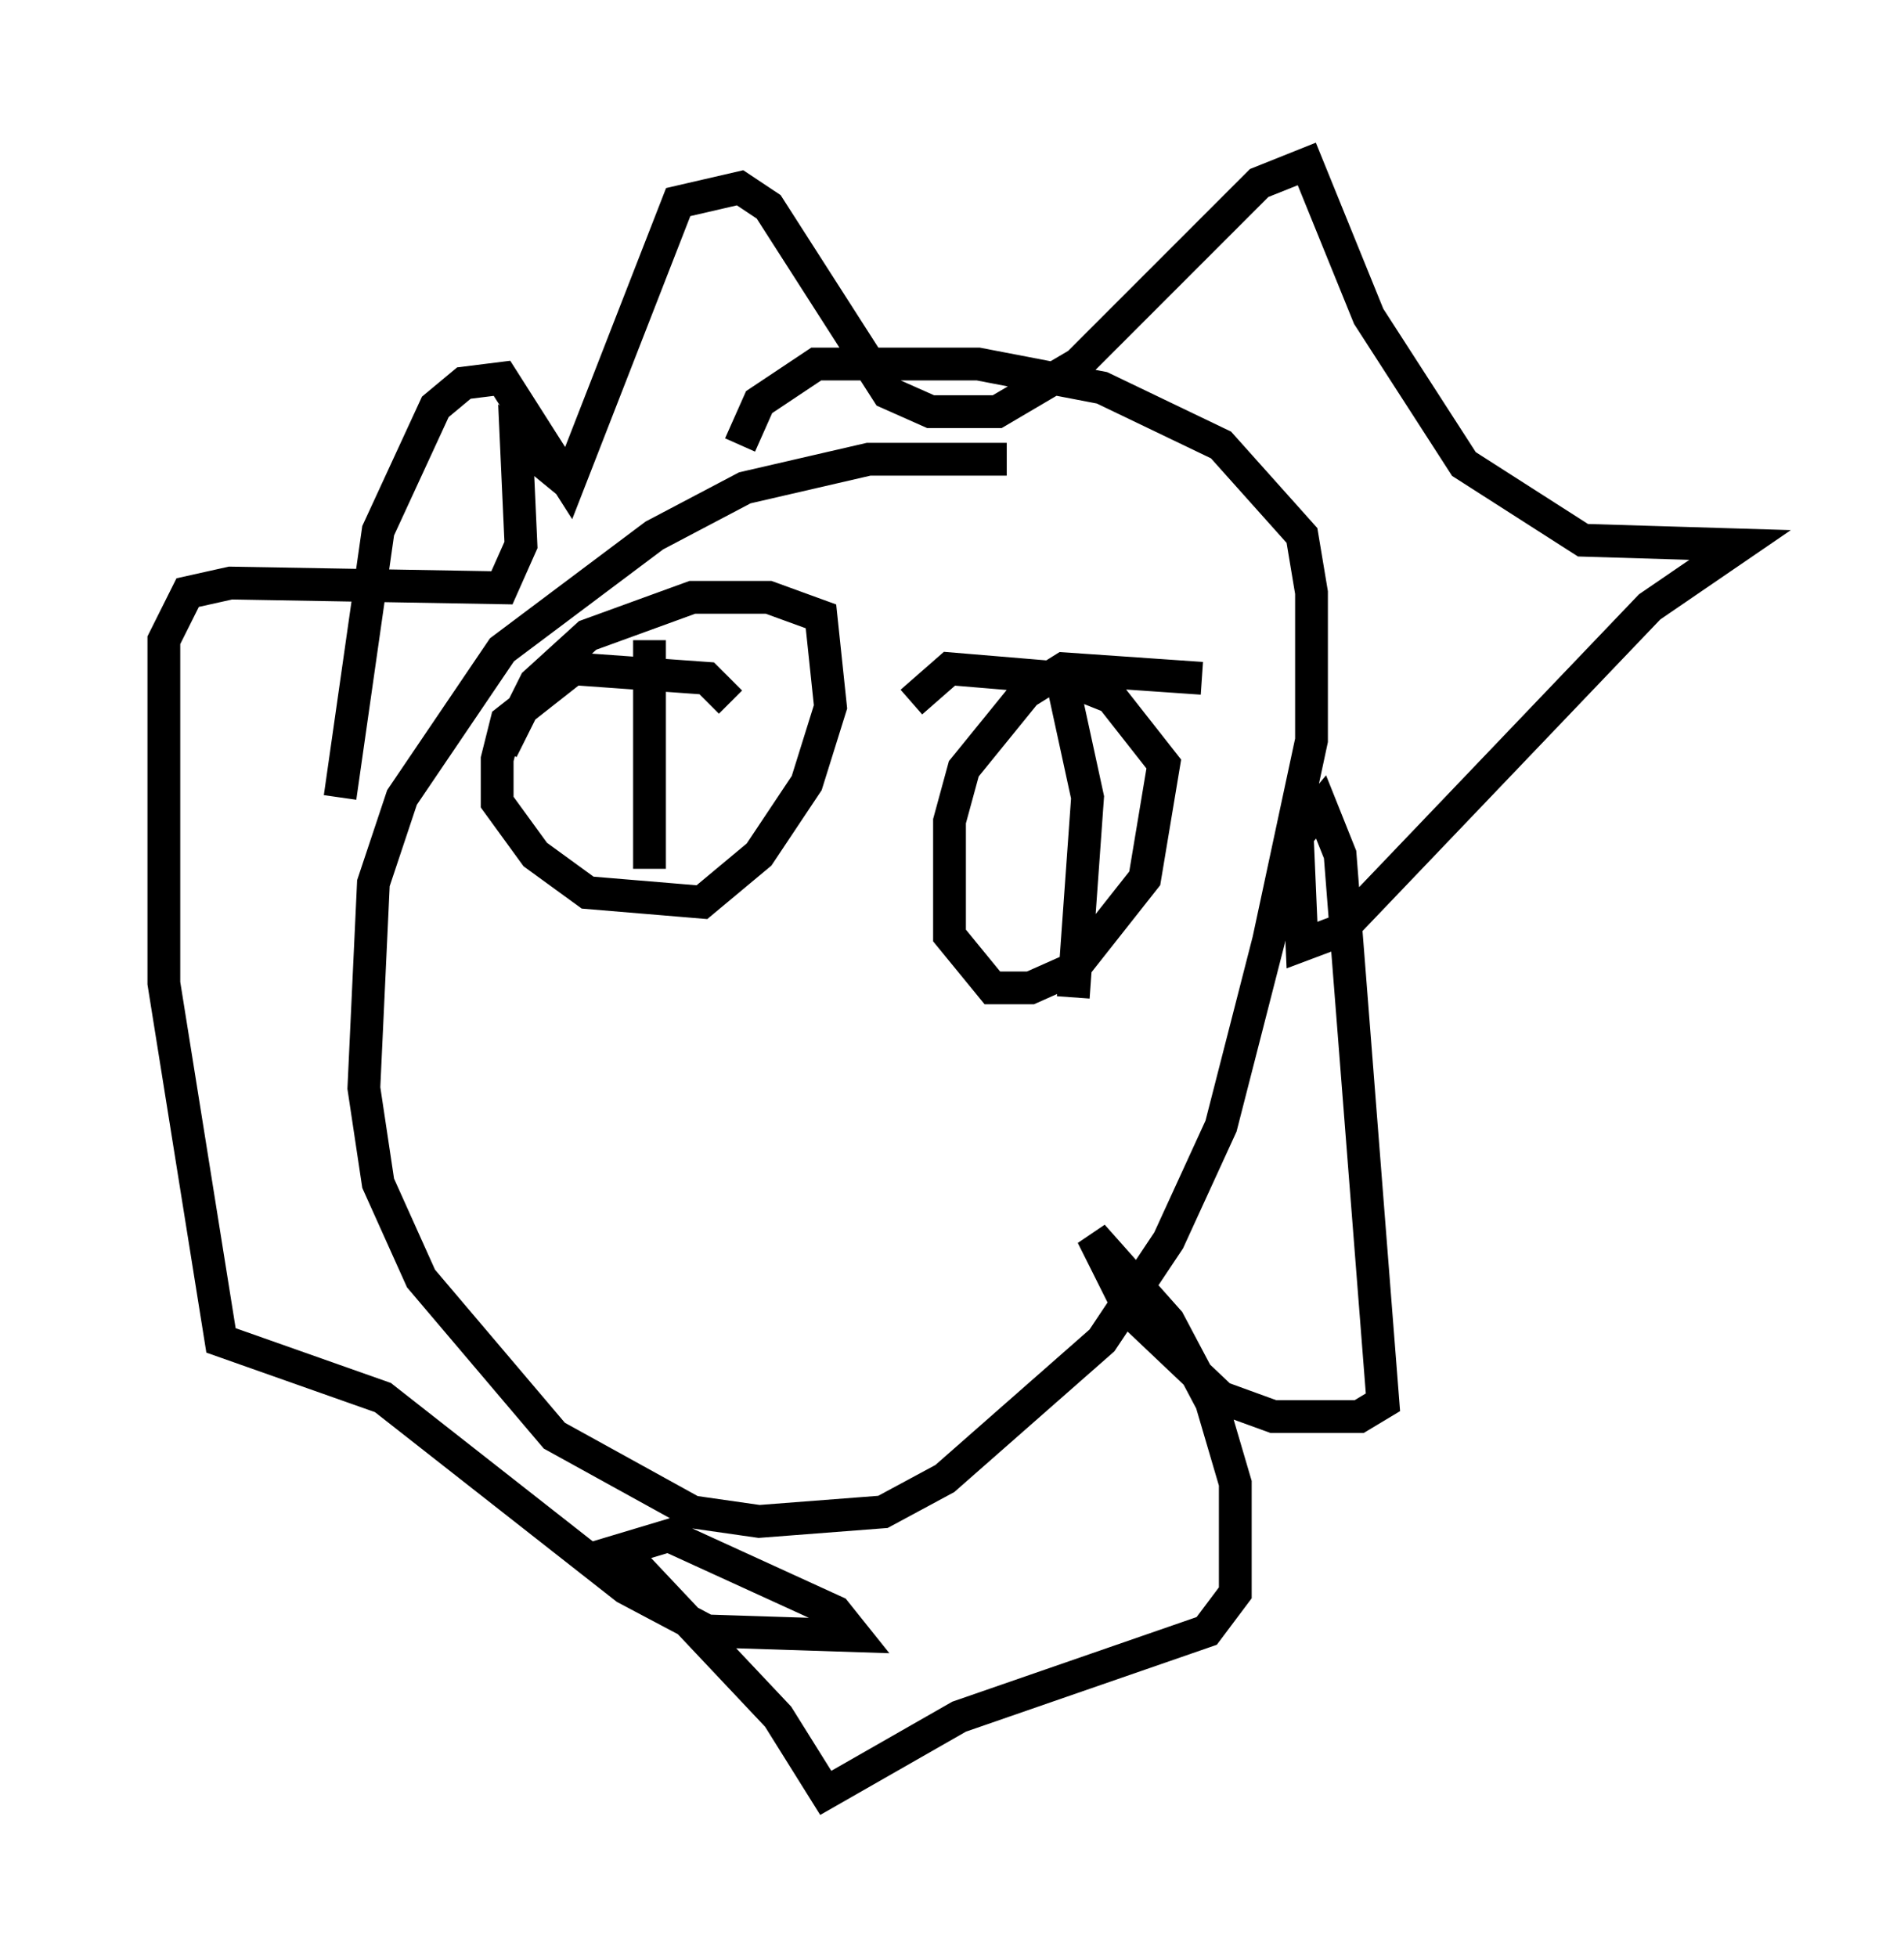 <?xml version="1.0" encoding="utf-8" ?>
<svg baseProfile="full" height="59.676" version="1.1" width="58.078" xmlns="http://www.w3.org/2000/svg" xmlns:ev="http://www.w3.org/2001/xml-events" xmlns:xlink="http://www.w3.org/1999/xlink"><defs /><rect fill="white" height="59.676" width="58.078" x="0" y="0" /><path d="M32.307, 14.441 m-1.598, -0.436 l-4.212, 0.0 -3.777, 0.872 l-2.76, 1.453 -4.648, 3.486 l-3.05, 4.503 -0.872, 2.615 l-0.291, 6.246 0.436, 2.905 l1.307, 2.905 4.067, 4.793 l4.212, 2.324 2.034, 0.291 l3.777, -0.291 1.888, -1.017 l4.793, -4.212 2.034, -3.05 l1.598, -3.486 1.453, -5.665 l1.307, -6.101 0.0, -4.503 l-0.291, -1.743 -2.469, -2.76 l-3.631, -1.743 -3.777, -0.726 l-4.939, 0.0 -1.743, 1.162 l-0.581, 1.307 m-12.201, 10.749 l1.162, -8.134 1.743, -3.777 l0.872, -0.726 1.162, -0.145 l2.034, 3.196 3.341, -8.57 l1.888, -0.436 0.872, 0.581 l3.631, 5.665 1.307, 0.581 l2.034, 0.0 2.469, -1.453 l5.52, -5.52 1.453, -0.581 l1.888, 4.648 2.905, 4.503 l3.631, 2.324 4.793, 0.145 l-2.76, 1.888 -9.441, 9.877 l-1.162, 0.436 -0.145, -3.341 l0.726, -0.872 0.581, 1.453 l1.307, 16.704 -0.726, 0.436 l-2.615, 0.0 -1.598, -0.581 l-2.76, -2.615 -1.162, -2.324 l2.324, 2.615 1.307, 2.469 l0.726, 2.469 0.0, 3.341 l-0.872, 1.162 -7.553, 2.615 l-4.067, 2.324 -1.453, -2.324 l-4.793, -5.084 1.453, -0.436 l5.084, 2.324 0.581, 0.726 l-4.503, -0.145 -2.469, -1.307 l-7.408, -5.81 -4.939, -1.743 l-1.743, -10.894 0.0, -10.458 l0.726, -1.453 1.307, -0.291 l8.279, 0.145 0.581, -1.307 l-0.145, -3.196 1.598, 1.307 m4.939, 6.682 l-0.726, -0.726 -4.067, -0.291 l-2.034, 1.598 -0.291, 1.162 l0.0, 1.307 1.162, 1.598 l1.598, 1.162 3.486, 0.291 l1.743, -1.453 1.453, -2.179 l0.726, -2.324 -0.291, -2.76 l-1.598, -0.581 -2.324, 0.0 l-3.196, 1.162 -1.598, 1.453 l-1.017, 2.034 m4.503, -3.341 l0.0, 6.972 m16.849, -5.81 l-4.212, -0.291 -1.162, 0.726 l-1.888, 2.324 -0.436, 1.598 l0.0, 3.486 1.307, 1.598 l1.162, 0.0 1.307, -0.581 l2.179, -2.76 0.581, -3.486 l-1.598, -2.034 -1.453, -0.581 l-3.486, -0.291 -1.162, 1.017 m4.648, -0.436 l0.726, 3.341 -0.436, 6.101 " fill="none" stroke="black" stroke-width="1" /></svg>